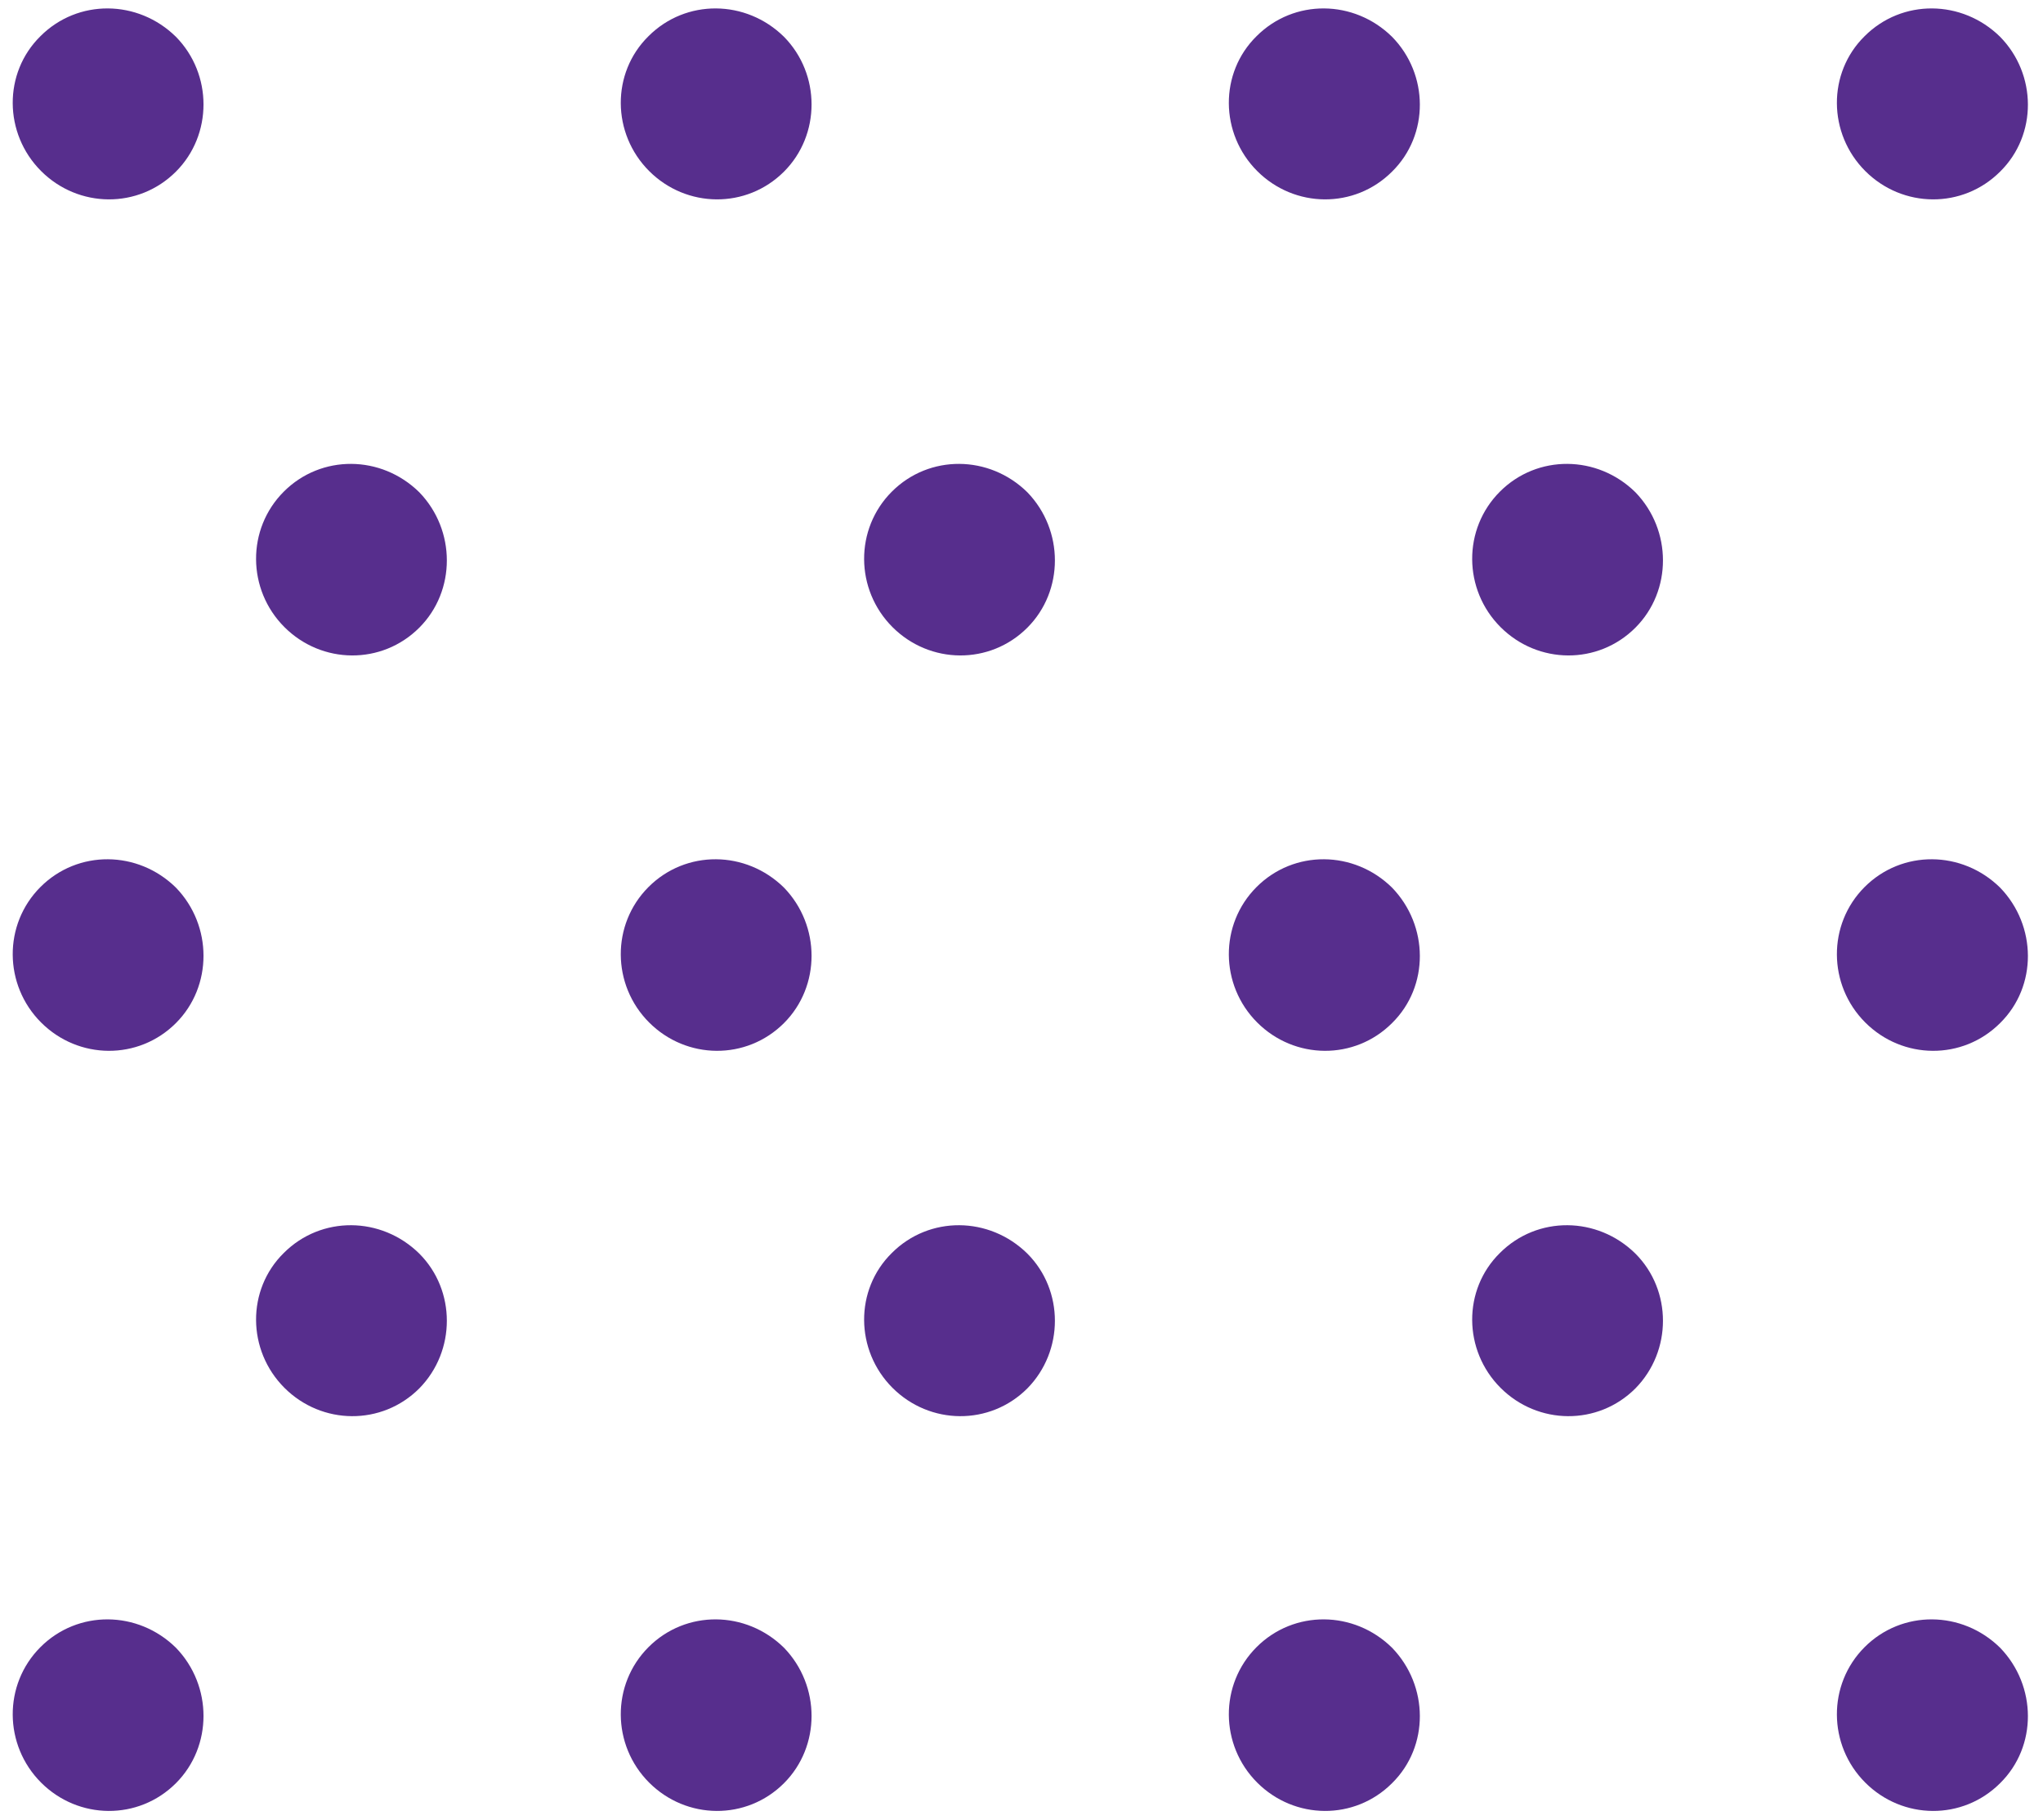 <?xml version="1.0" encoding="utf-8"?>
<!-- Generator: Adobe Illustrator 22.0.1, SVG Export Plug-In . SVG Version: 6.00 Build 0)  -->
<svg version="1.1" id="Layer_1" xmlns="http://www.w3.org/2000/svg" xmlns:xlink="http://www.w3.org/1999/xlink" x="0px" y="0px"
	 viewBox="0 0 333.3 296.9" style="enable-background:new 0 0 333.3 296.9;" xml:space="preserve">
<style type="text/css">
	.st0{fill:#572E8D;}
</style>
<g>
	<path class="st0" d="M266.8,226.5c-6.1,6.1-15.9,6-22-0.1c-6.1-6.1-6.2-16-0.1-22c6.1-6.1,15.9-6,22.1,0.1
		C272.8,210.5,272.8,220.4,266.8,226.5z"/>
	<path class="st0" d="M167.6,226.5c-6.1,6.1-15.9,6-22-0.1c-6.1-6.1-6.2-16-0.1-22c6.1-6.1,15.9-6,22.1,0.1
		C173.6,210.5,173.6,220.4,167.6,226.5z"/>
	<path class="st0" d="M68.4,226.5c-6.1,6.1-15.9,6-22-0.1c-6.1-6.1-6.2-16-0.1-22c6.1-6.1,15.9-6,22.1,0.1
		C74.4,210.5,74.4,220.4,68.4,226.5z"/>
	<path class="st0" d="M326.3,290.9c-6.1,6.1-15.9,6-22-0.1c-6.1-6.1-6.2-16-0.1-22.1c6.1-6.1,15.9-6,22.1,0.1
		C332.3,275,332.4,284.9,326.3,290.9z"/>
	<path class="st0" d="M227.1,290.9c-6.1,6.1-15.9,6-22-0.1c-6.1-6.1-6.2-16-0.1-22.1c6.1-6.1,15.9-6,22.1,0.1
		C233.1,275,233.2,284.9,227.1,290.9z"/>
	<path class="st0" d="M127.9,290.9c-6.1,6.1-15.9,6-22-0.1c-6.1-6.1-6.2-16-0.1-22.1c6.1-6.1,15.9-6,22.1,0.1
		C133.9,275,133.9,284.9,127.9,290.9z"/>
	<path class="st0" d="M28.7,290.9c-6.1,6.1-15.9,6-22-0.1c-6.1-6.1-6.2-16-0.1-22.1c6.1-6.1,15.9-6,22.1,0.1
		C34.7,275,34.7,284.9,28.7,290.9z"/>
	<path class="st0" d="M266.8,102.4c-6.1,6.1-15.9,6-22-0.1c-6.1-6.1-6.2-16-0.1-22.1c6.1-6.1,15.9-6,22.1,0.1
		C272.8,86.5,272.8,96.4,266.8,102.4z"/>
	<path class="st0" d="M167.6,102.4c-6.1,6.1-15.9,6-22-0.1c-6.1-6.1-6.2-16-0.1-22.1c6.1-6.1,15.9-6,22.1,0.1
		C173.6,86.5,173.6,96.4,167.6,102.4z"/>
	<path class="st0" d="M68.4,102.4c-6.1,6.1-15.9,6-22-0.1c-6.1-6.1-6.2-16-0.1-22.1c6.1-6.1,15.9-6,22.1,0.1
		C74.4,86.5,74.4,96.4,68.4,102.4z"/>
	<path class="st0" d="M326.3,166.9c-6.1,6.1-15.9,6-22-0.1c-6.1-6.1-6.2-16-0.1-22.1c6.1-6.1,15.9-6,22.1,0.1
		C332.3,151,332.4,160.9,326.3,166.9z"/>
	<path class="st0" d="M227.1,166.9c-6.1,6.1-15.9,6-22-0.1c-6.1-6.1-6.2-16-0.1-22.1c6.1-6.1,15.9-6,22.1,0.1
		C233.1,151,233.2,160.9,227.1,166.9z"/>
	<path class="st0" d="M127.9,166.9c-6.1,6.1-15.9,6-22-0.1c-6.1-6.1-6.2-16-0.1-22.1c6.1-6.1,15.9-6,22.1,0.1
		C133.9,151,133.9,160.9,127.9,166.9z"/>
	<path class="st0" d="M28.7,166.9c-6.1,6.1-15.9,6-22-0.1c-6.1-6.1-6.2-16-0.1-22.1c6.1-6.1,15.9-6,22.1,0.1
		C34.7,151,34.7,160.9,28.7,166.9z"/>
	<path class="st0" d="M326.3,28c-6.1,6.1-15.9,6-22-0.1c-6.1-6.1-6.2-16-0.1-22c6.1-6.1,15.9-6,22.1,0.1
		C332.3,12.1,332.4,22,326.3,28z"/>
	<path class="st0" d="M227.1,28c-6.1,6.1-15.9,6-22-0.1c-6.1-6.1-6.2-16-0.1-22c6.1-6.1,15.9-6,22.1,0.1
		C233.1,12.1,233.2,22,227.1,28z"/>
	<path class="st0" d="M127.9,28c-6.1,6.1-15.9,6-22-0.1c-6.1-6.1-6.2-16-0.1-22c6.1-6.1,15.9-6,22.1,0.1
		C133.9,12.1,133.9,22,127.9,28z"/>
	<path class="st0" d="M28.7,28c-6.1,6.1-15.9,6-22-0.1c-6.1-6.1-6.2-16-0.1-22c6.1-6.1,15.9-6,22.1,0.1C34.7,12.1,34.7,22,28.7,28z"
		/>
</g>
</svg>
